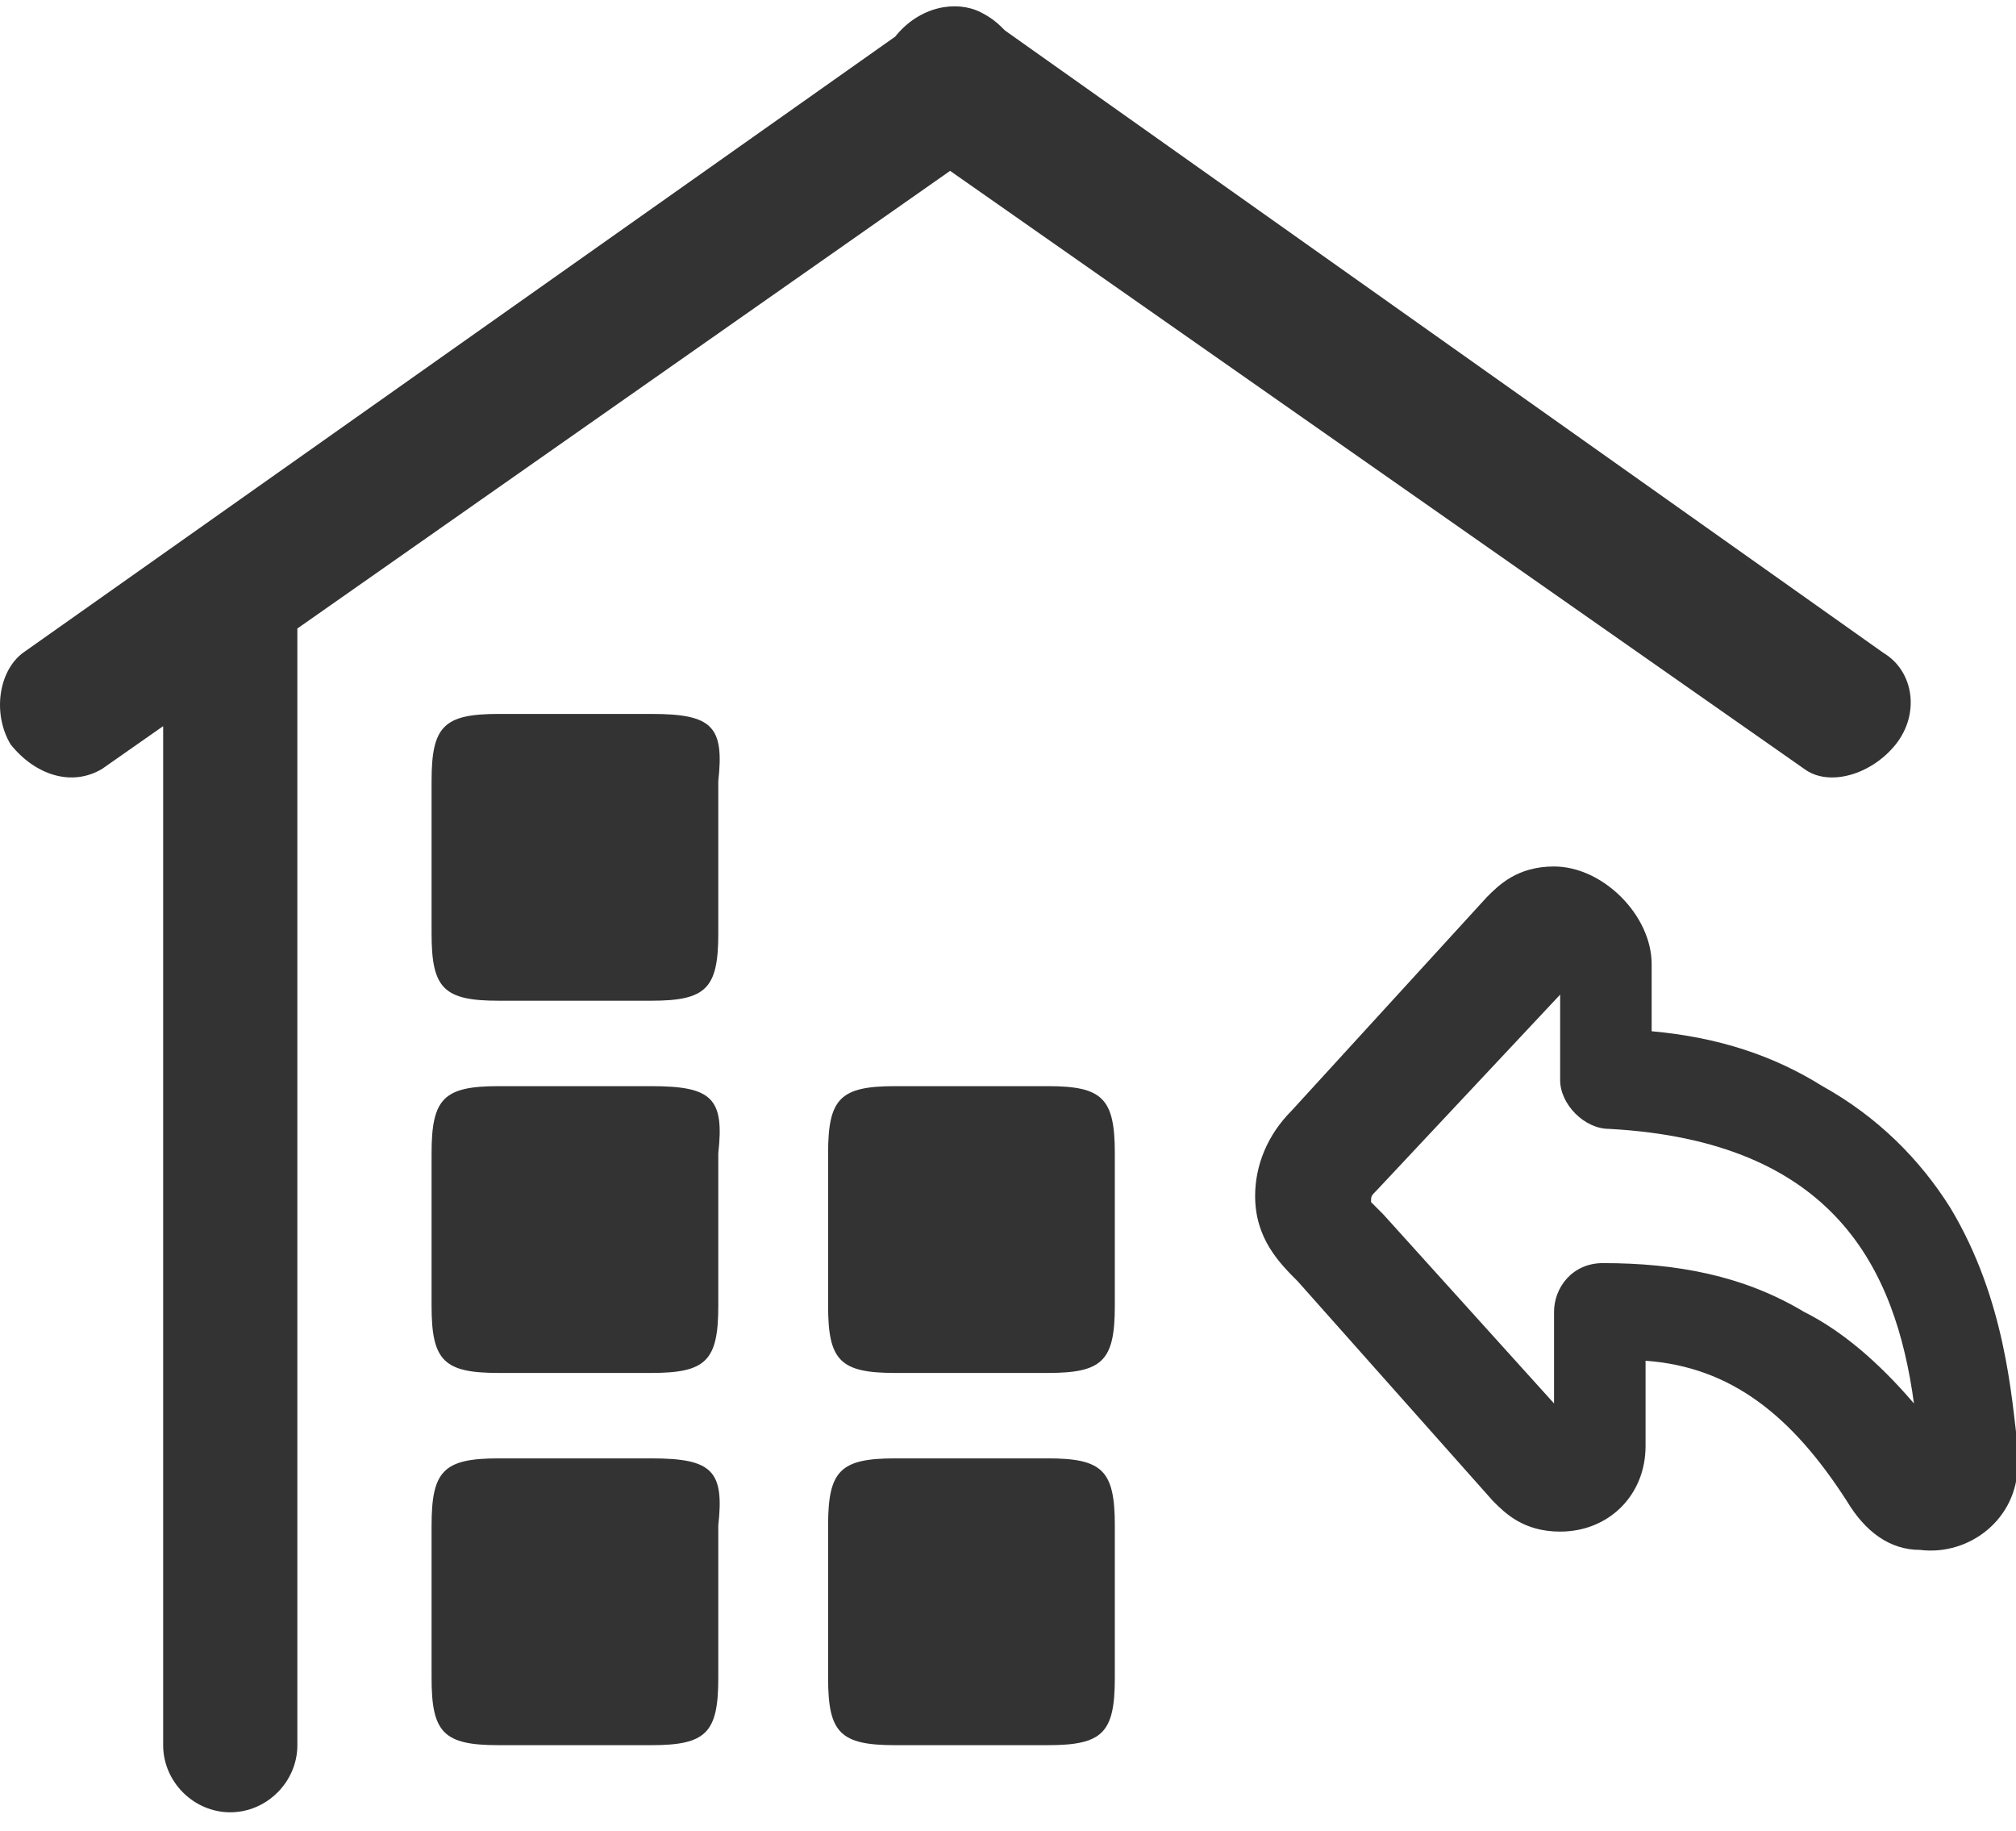 <?xml version="1.0" standalone="no"?><!DOCTYPE svg PUBLIC "-//W3C//DTD SVG 1.1//EN" "http://www.w3.org/Graphics/SVG/1.1/DTD/svg11.dtd"><svg class="icon" width="200px" height="181.56px" viewBox="0 0 1128 1024" version="1.1" xmlns="http://www.w3.org/2000/svg"><path fill="#333333" d="M1128.941 819.2v-10.24c-3.413-27.307-6.827-81.92-37.547-133.12-17.067-27.307-40.96-51.2-71.68-68.267-27.307-17.067-58.027-27.307-95.573-30.72v-37.547c0-13.653-6.827-27.307-17.067-37.547-10.24-10.24-23.893-17.067-37.547-17.067-20.48 0-30.72 10.24-37.547 17.067l-109.227 119.467c-13.653 13.653-20.48 30.72-20.48 47.787 0 23.893 13.653 37.547 23.893 47.787l109.227 122.88c6.827 6.827 17.067 17.067 37.547 17.067 27.307 0 47.787-20.48 47.787-47.787v-47.787c47.787 3.413 81.92 30.72 112.64 78.507 10.24 17.067 23.893 27.307 40.96 27.307 27.307 3.413 54.613-17.067 54.613-47.787 0 3.413 0 0 0 0z m-119.467-85.333c-34.133-20.48-71.68-27.307-112.64-27.307-17.067 0-27.307 13.653-27.307 27.307v51.2l-95.573-105.813-6.827-6.827c0-3.413 0-3.413 3.413-6.827l102.4-109.227v47.787c0 13.653 13.653 27.307 27.307 27.307 126.293 6.827 160.427 78.507 170.667 153.6-20.48-23.893-40.96-40.96-61.44-51.2zM1009.474 430.08c13.653 10.24 37.547 3.413 51.2-13.653 13.653-17.067 10.24-40.96-6.827-51.2l-491.52-348.16c-3.413-3.413-6.827-6.827-13.653-10.24-13.653-6.827-34.133-3.413-47.787 13.653l-488.107 344.747c-13.653 10.24-17.067 34.133-6.827 51.2 13.653 17.067 34.133 23.893 51.2 13.653l34.133-23.893v570.027c0 20.48 17.067 37.547 37.547 37.547 20.48 0 37.547-17.067 37.547-37.547v-624.64l365.227-256 477.867 334.507zM364.354 399.36h-85.333c-30.72 0-37.547 6.827-37.547 37.547v85.333c0 30.72 6.827 37.547 37.547 37.547h85.333c30.72 0 37.547-6.827 37.547-37.547v-85.333c3.413-30.72-3.413-37.547-37.547-37.547zM364.354 607.573h-85.333c-30.72 0-37.547 6.827-37.547 37.547v85.333c0 30.72 6.827 37.547 37.547 37.547h85.333c30.72 0 37.547-6.827 37.547-37.547v-85.333c3.413-30.72-3.413-37.547-37.547-37.547zM364.354 815.787h-85.333c-30.72 0-37.547 6.827-37.547 37.547v85.333c0 30.72 6.827 37.547 37.547 37.547h85.333c30.72 0 37.547-6.827 37.547-37.547V853.333c3.413-30.72-3.413-37.547-37.547-37.547zM586.221 815.787h-85.333c-30.72 0-37.547 6.827-37.547 37.547v85.333c0 30.72 6.827 37.547 37.547 37.547h85.333c30.72 0 37.547-6.827 37.547-37.547V853.333c0-30.72-6.827-37.547-37.547-37.547zM586.221 607.573h-85.333c-30.72 0-37.547 6.827-37.547 37.547v85.333c0 30.72 6.827 37.547 37.547 37.547h85.333c30.72 0 37.547-6.827 37.547-37.547v-85.333c0-30.72-6.827-37.547-37.547-37.547z" /></svg>